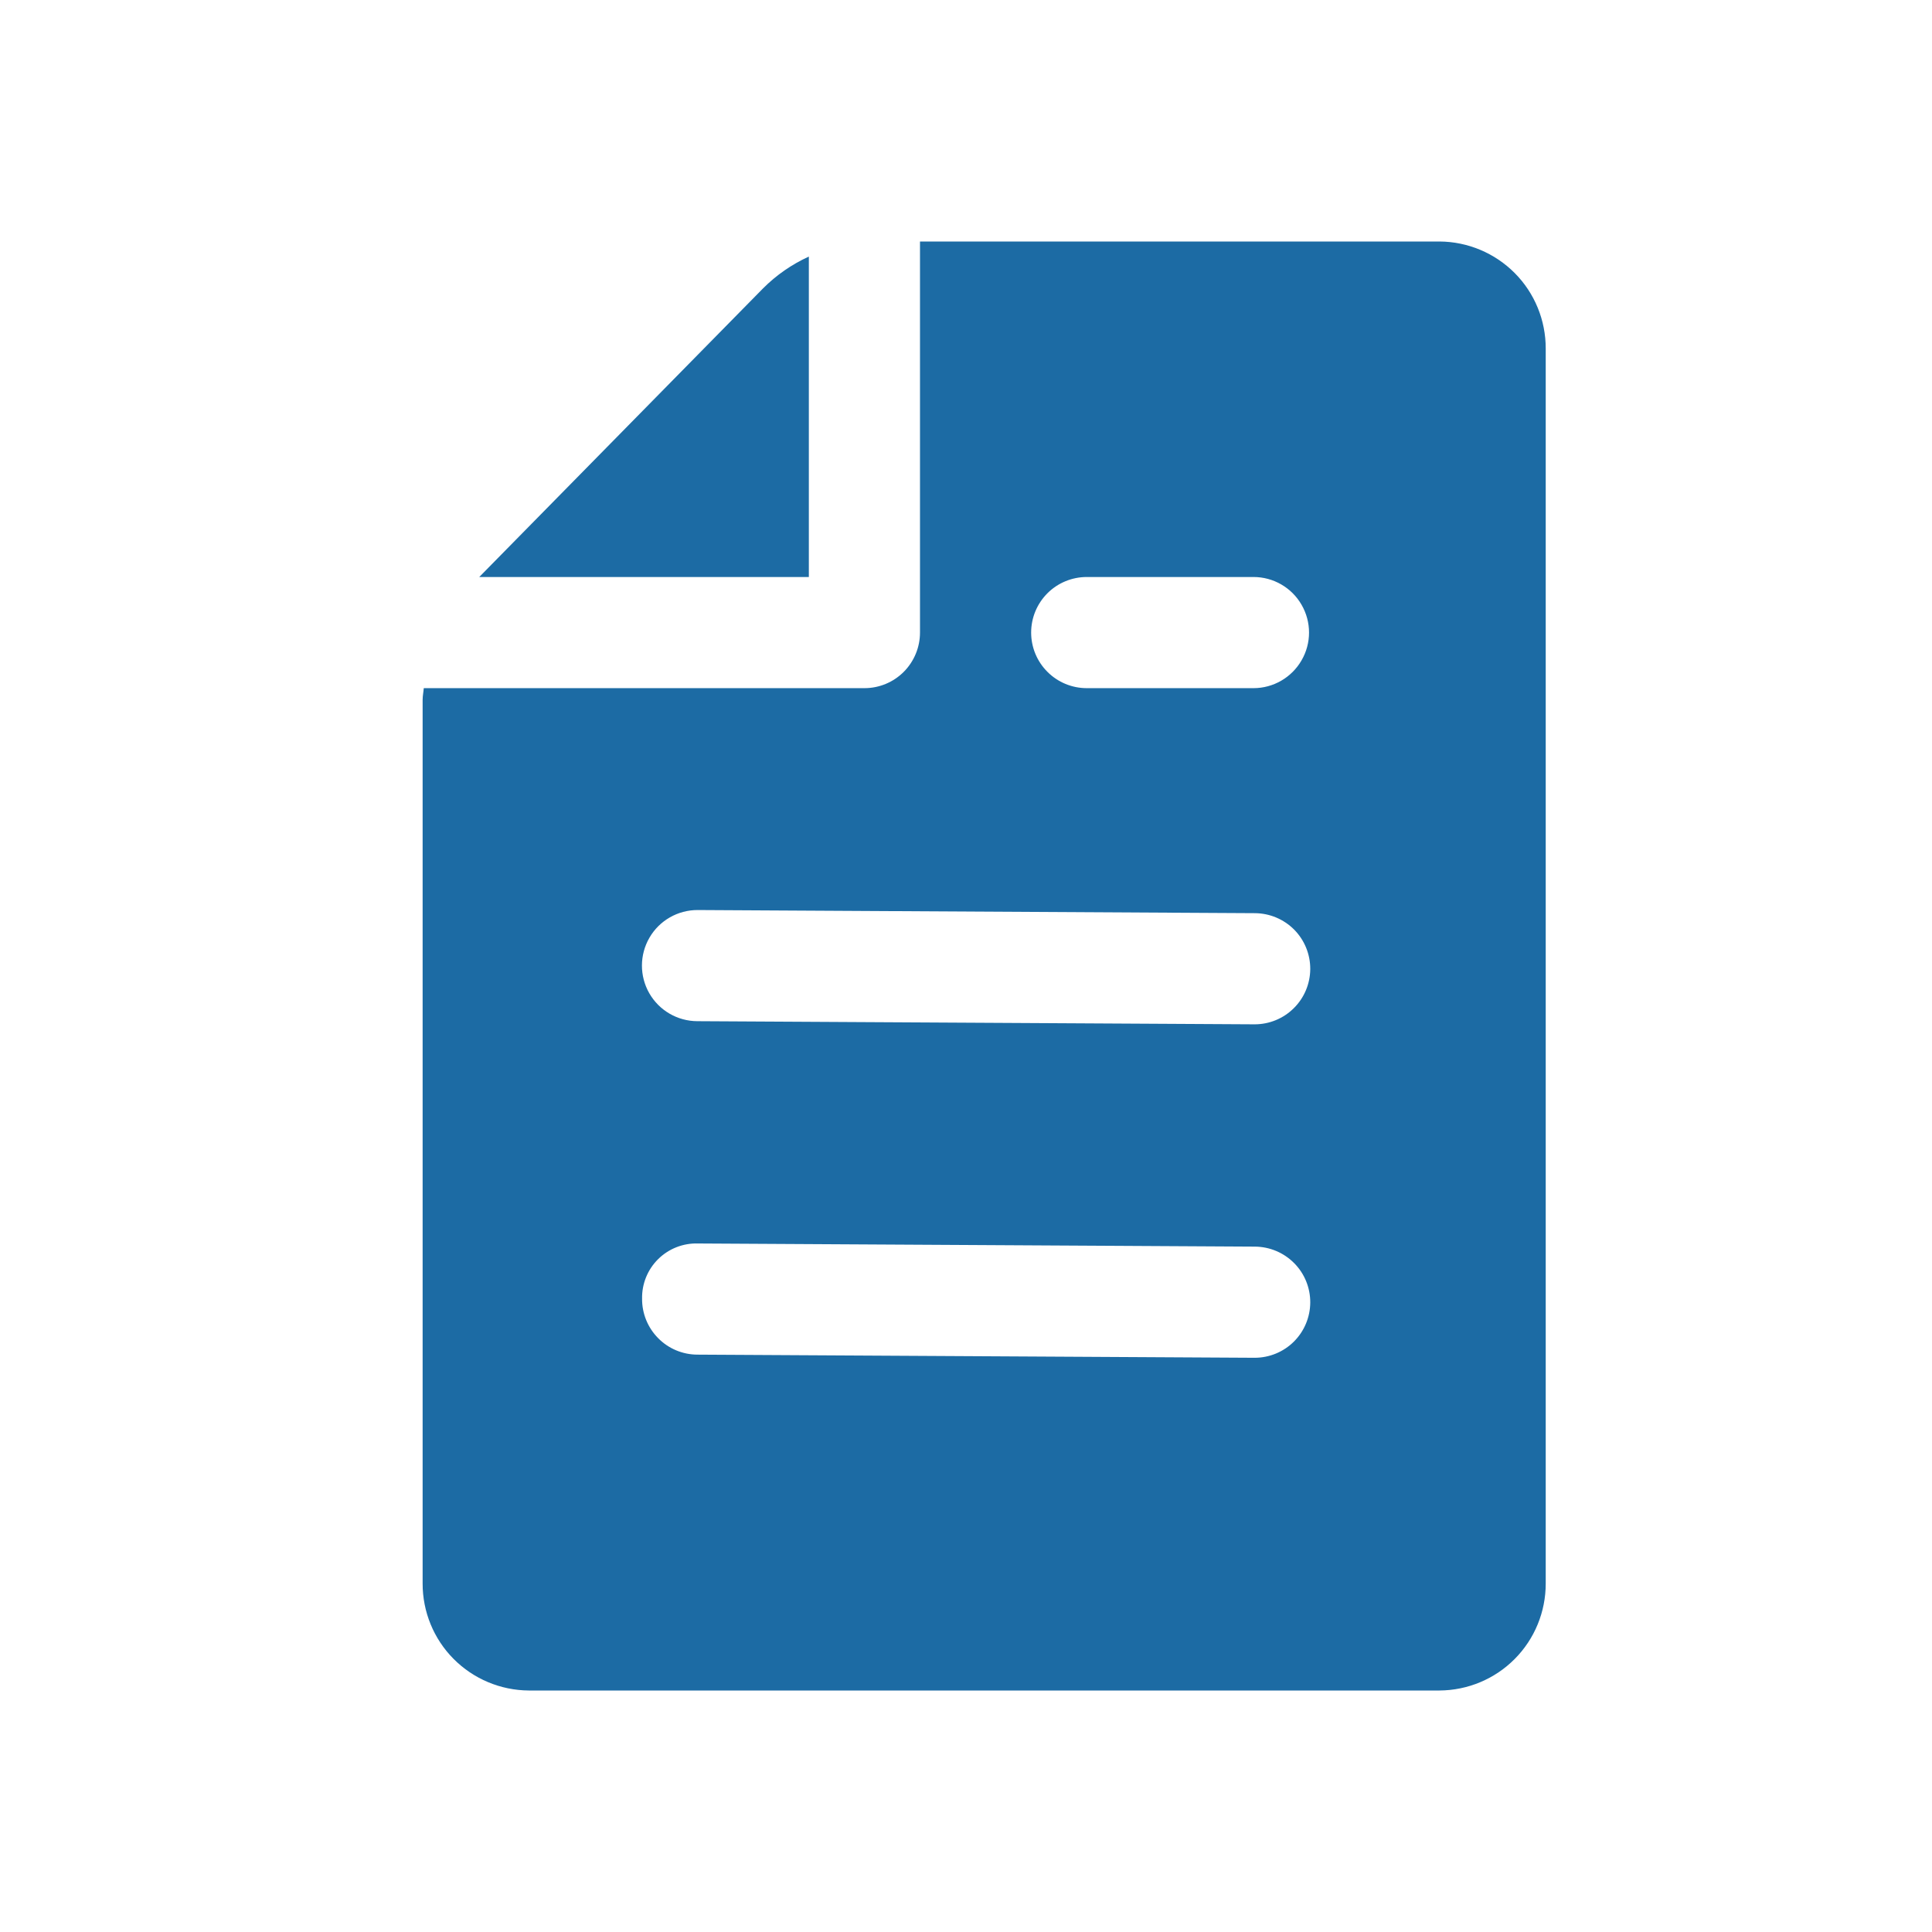 <svg width="32" height="32" viewBox="0 0 32 32" fill="none" xmlns="http://www.w3.org/2000/svg">
<path d="M13.397 9.557H7.938L12.64 4.775C12.859 4.556 13.115 4.378 13.397 4.25L13.397 9.557ZM25.602 5.773V26.227C25.603 26.695 25.419 27.145 25.089 27.477C24.76 27.809 24.312 27.997 23.843 28H8.759C8.291 27.997 7.843 27.809 7.513 27.477C7.183 27.145 6.999 26.695 7 26.227V11.593C7 11.526 7.014 11.463 7.019 11.398H14.318V11.398C14.562 11.398 14.796 11.301 14.969 11.128C15.141 10.955 15.238 10.721 15.238 10.477V4H23.844H23.843C24.311 4.003 24.759 4.191 25.089 4.523C25.419 4.855 25.603 5.305 25.602 5.773L25.602 5.773ZM17.079 10.477C17.079 10.721 17.176 10.956 17.349 11.128C17.521 11.301 17.756 11.398 18 11.398H20.762C21.09 11.398 21.394 11.222 21.558 10.937C21.723 10.653 21.723 10.302 21.558 10.017C21.394 9.732 21.09 9.557 20.762 9.557H18C17.756 9.557 17.521 9.654 17.349 9.826C17.176 9.999 17.079 10.233 17.079 10.477ZM21.702 21.574C21.703 21.33 21.608 21.095 21.436 20.922C21.264 20.748 21.031 20.65 20.787 20.648L11.561 20.596C11.315 20.588 11.076 20.682 10.901 20.855C10.726 21.028 10.63 21.265 10.635 21.511C10.633 21.756 10.729 21.99 10.901 22.164C11.072 22.338 11.306 22.436 11.55 22.437L20.776 22.489H20.781C21.024 22.489 21.258 22.393 21.43 22.222C21.603 22.05 21.7 21.818 21.702 21.574L21.702 21.574ZM21.702 16.051C21.703 15.807 21.608 15.572 21.436 15.398C21.264 15.225 21.031 15.127 20.787 15.125L11.561 15.073H11.556C11.227 15.072 10.922 15.246 10.757 15.531C10.592 15.815 10.591 16.166 10.754 16.451C10.918 16.737 11.221 16.913 11.55 16.914L20.776 16.966H20.781C21.024 16.966 21.258 16.87 21.43 16.698C21.603 16.527 21.7 16.294 21.702 16.051L21.702 16.051Z" fill="#1C6BA4"/>
</svg>
